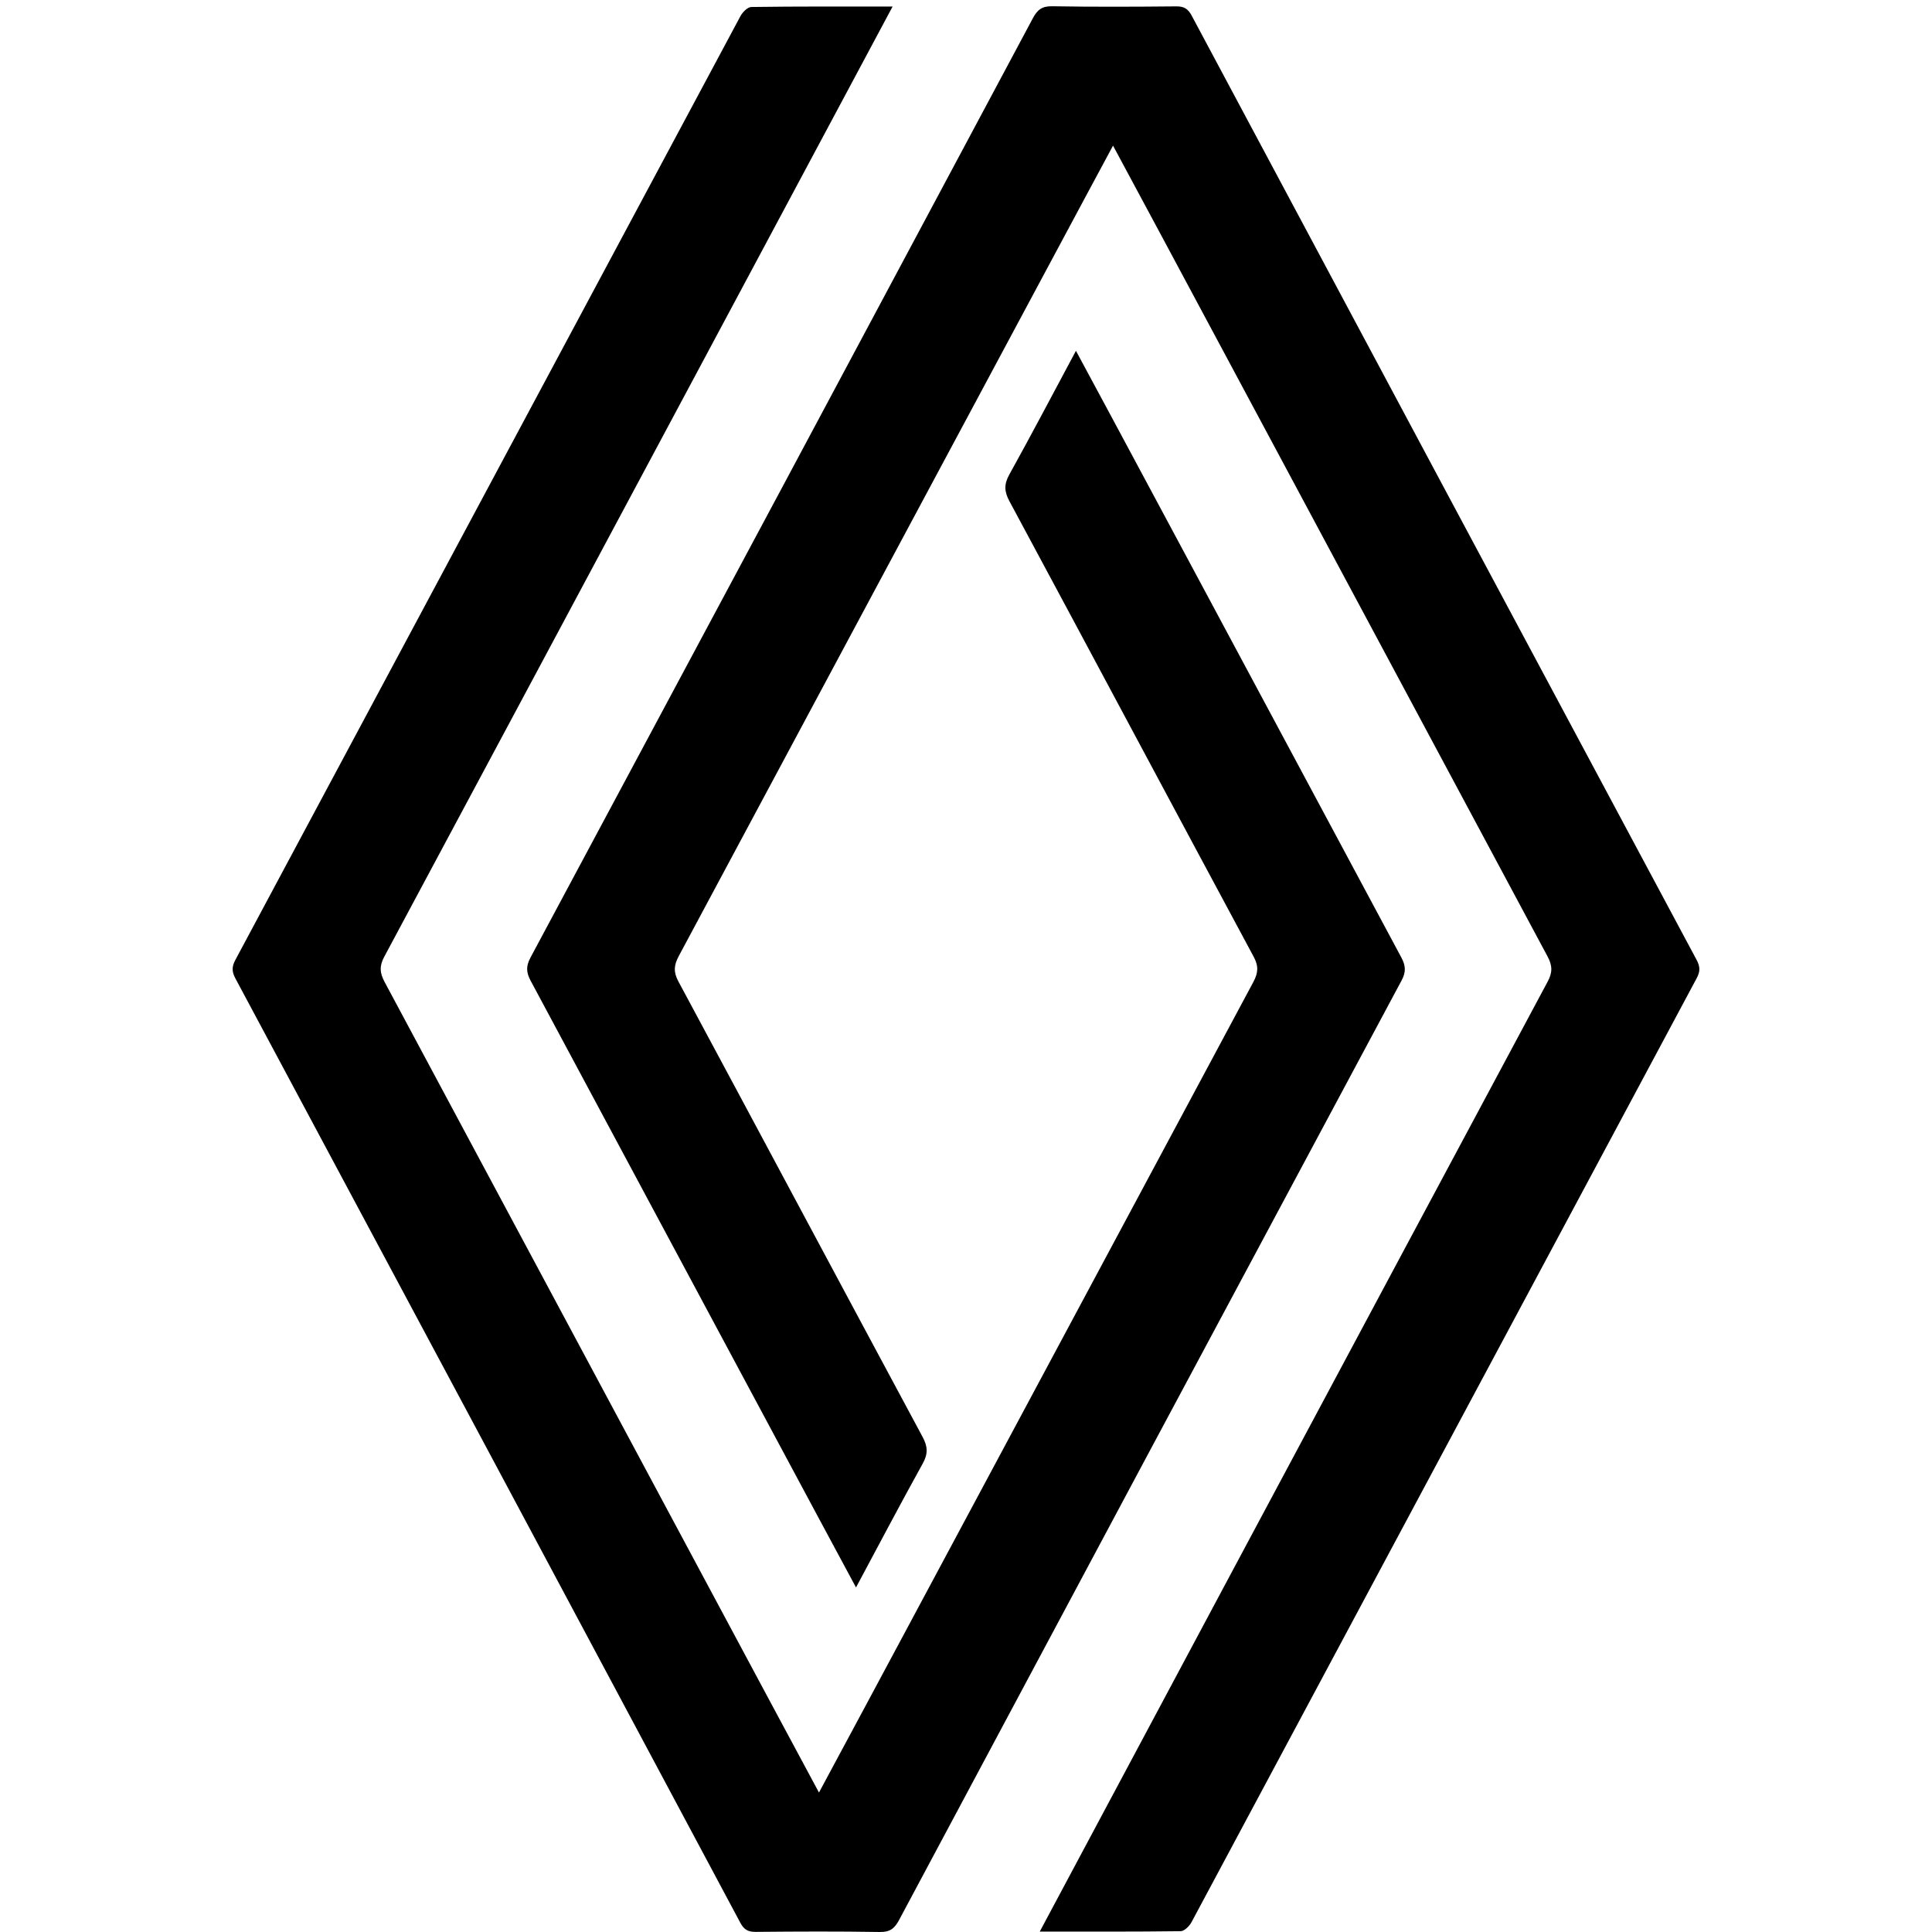 <?xml version="1.0" encoding="utf-8"?>
<!-- Generator: Adobe Illustrator 16.0.0, SVG Export Plug-In . SVG Version: 6.00 Build 0)  -->
<!DOCTYPE svg PUBLIC "-//W3C//DTD SVG 1.1//EN" "http://www.w3.org/Graphics/SVG/1.1/DTD/svg11.dtd">
<svg version="1.1" id="Calque_1" xmlns="http://www.w3.org/2000/svg" xmlns:xlink="http://www.w3.org/1999/xlink" x="0px" y="0px"
	 width="200px" height="200px" viewBox="0 0 612 618.397" enable-background="new 0 0 612 618.397" xml:space="preserve">
<g>
	<g>
		<path d="M282.5,2.101c-8.019,14.983-116.118,217.204-162.683,304.088c-1.613,3.004-1.489,5.177,0.087,8.119
			c45.621,85.134,138.079,257.835,139.035,259.448c0.955-1.602,93.413-174.314,139.034-259.436c1.576-2.942,1.713-5.115,0.087-8.119
			c-26.106-48.55-52.039-97.2-78.146-145.75c-1.676-3.104-1.787-5.425-0.05-8.553c7.176-12.935,14.053-26.032,21.327-39.612
			c1.03,1.75,70.213,130.891,104.14,194.164c1.428,2.657,1.552,4.643,0.087,7.386C391.73,414.028,338.126,514.27,284.586,614.548
			c-1.428,2.682-2.88,3.897-6.133,3.849c-13.258-0.224-26.528-0.162-39.786-0.038c-2.458,0.025-3.761-0.757-4.916-2.941
			C179.938,514.642,126.074,413.892,72.149,313.178c-1.117-2.098-1.216-3.662-0.062-5.834
			C126.025,206.605,179.876,105.855,233.814,5.142c0.683-1.266,2.284-2.892,3.476-2.905C252.087,2.026,266.884,2.101,282.5,2.101z"
			/>
		<path d="M343.824,63.797c-24.679,45.993-92.706,173.061-129.786,242.268c-1.576,2.955-1.688,5.127-0.074,8.119
			c26.106,48.563,52.039,97.2,78.145,145.75c1.676,3.116,1.763,5.425,0.025,8.554c-7.176,12.935-14.053,26.031-21.34,39.625
			c-0.968-1.639-70.138-130.792-104.139-194.189c-1.428-2.656-1.54-4.643-0.075-7.386c53.678-100.179,107.28-200.42,160.82-300.699
			c1.44-2.694,2.905-3.885,6.133-3.836c13.258,0.224,26.528,0.162,39.786,0.038c2.471-0.025,3.749,0.782,4.916,2.954
			c53.826,100.775,107.689,201.525,161.615,302.239c1.13,2.098,1.204,3.674,0.05,5.834
			C485.975,413.779,432.124,514.53,378.186,615.243c-0.683,1.266-2.284,2.88-3.476,2.893c-14.797,0.198-29.595,0.124-45.1,0.124
			c1.019-1.986,109.167-204.394,162.584-304.088c1.613-3.004,1.489-5.177-0.1-8.119C446.474,220.919,354.016,48.218,353.061,46.617
			C352.887,46.915,349.497,53.208,343.824,63.797"/>
	</g>
</g>
</svg>
